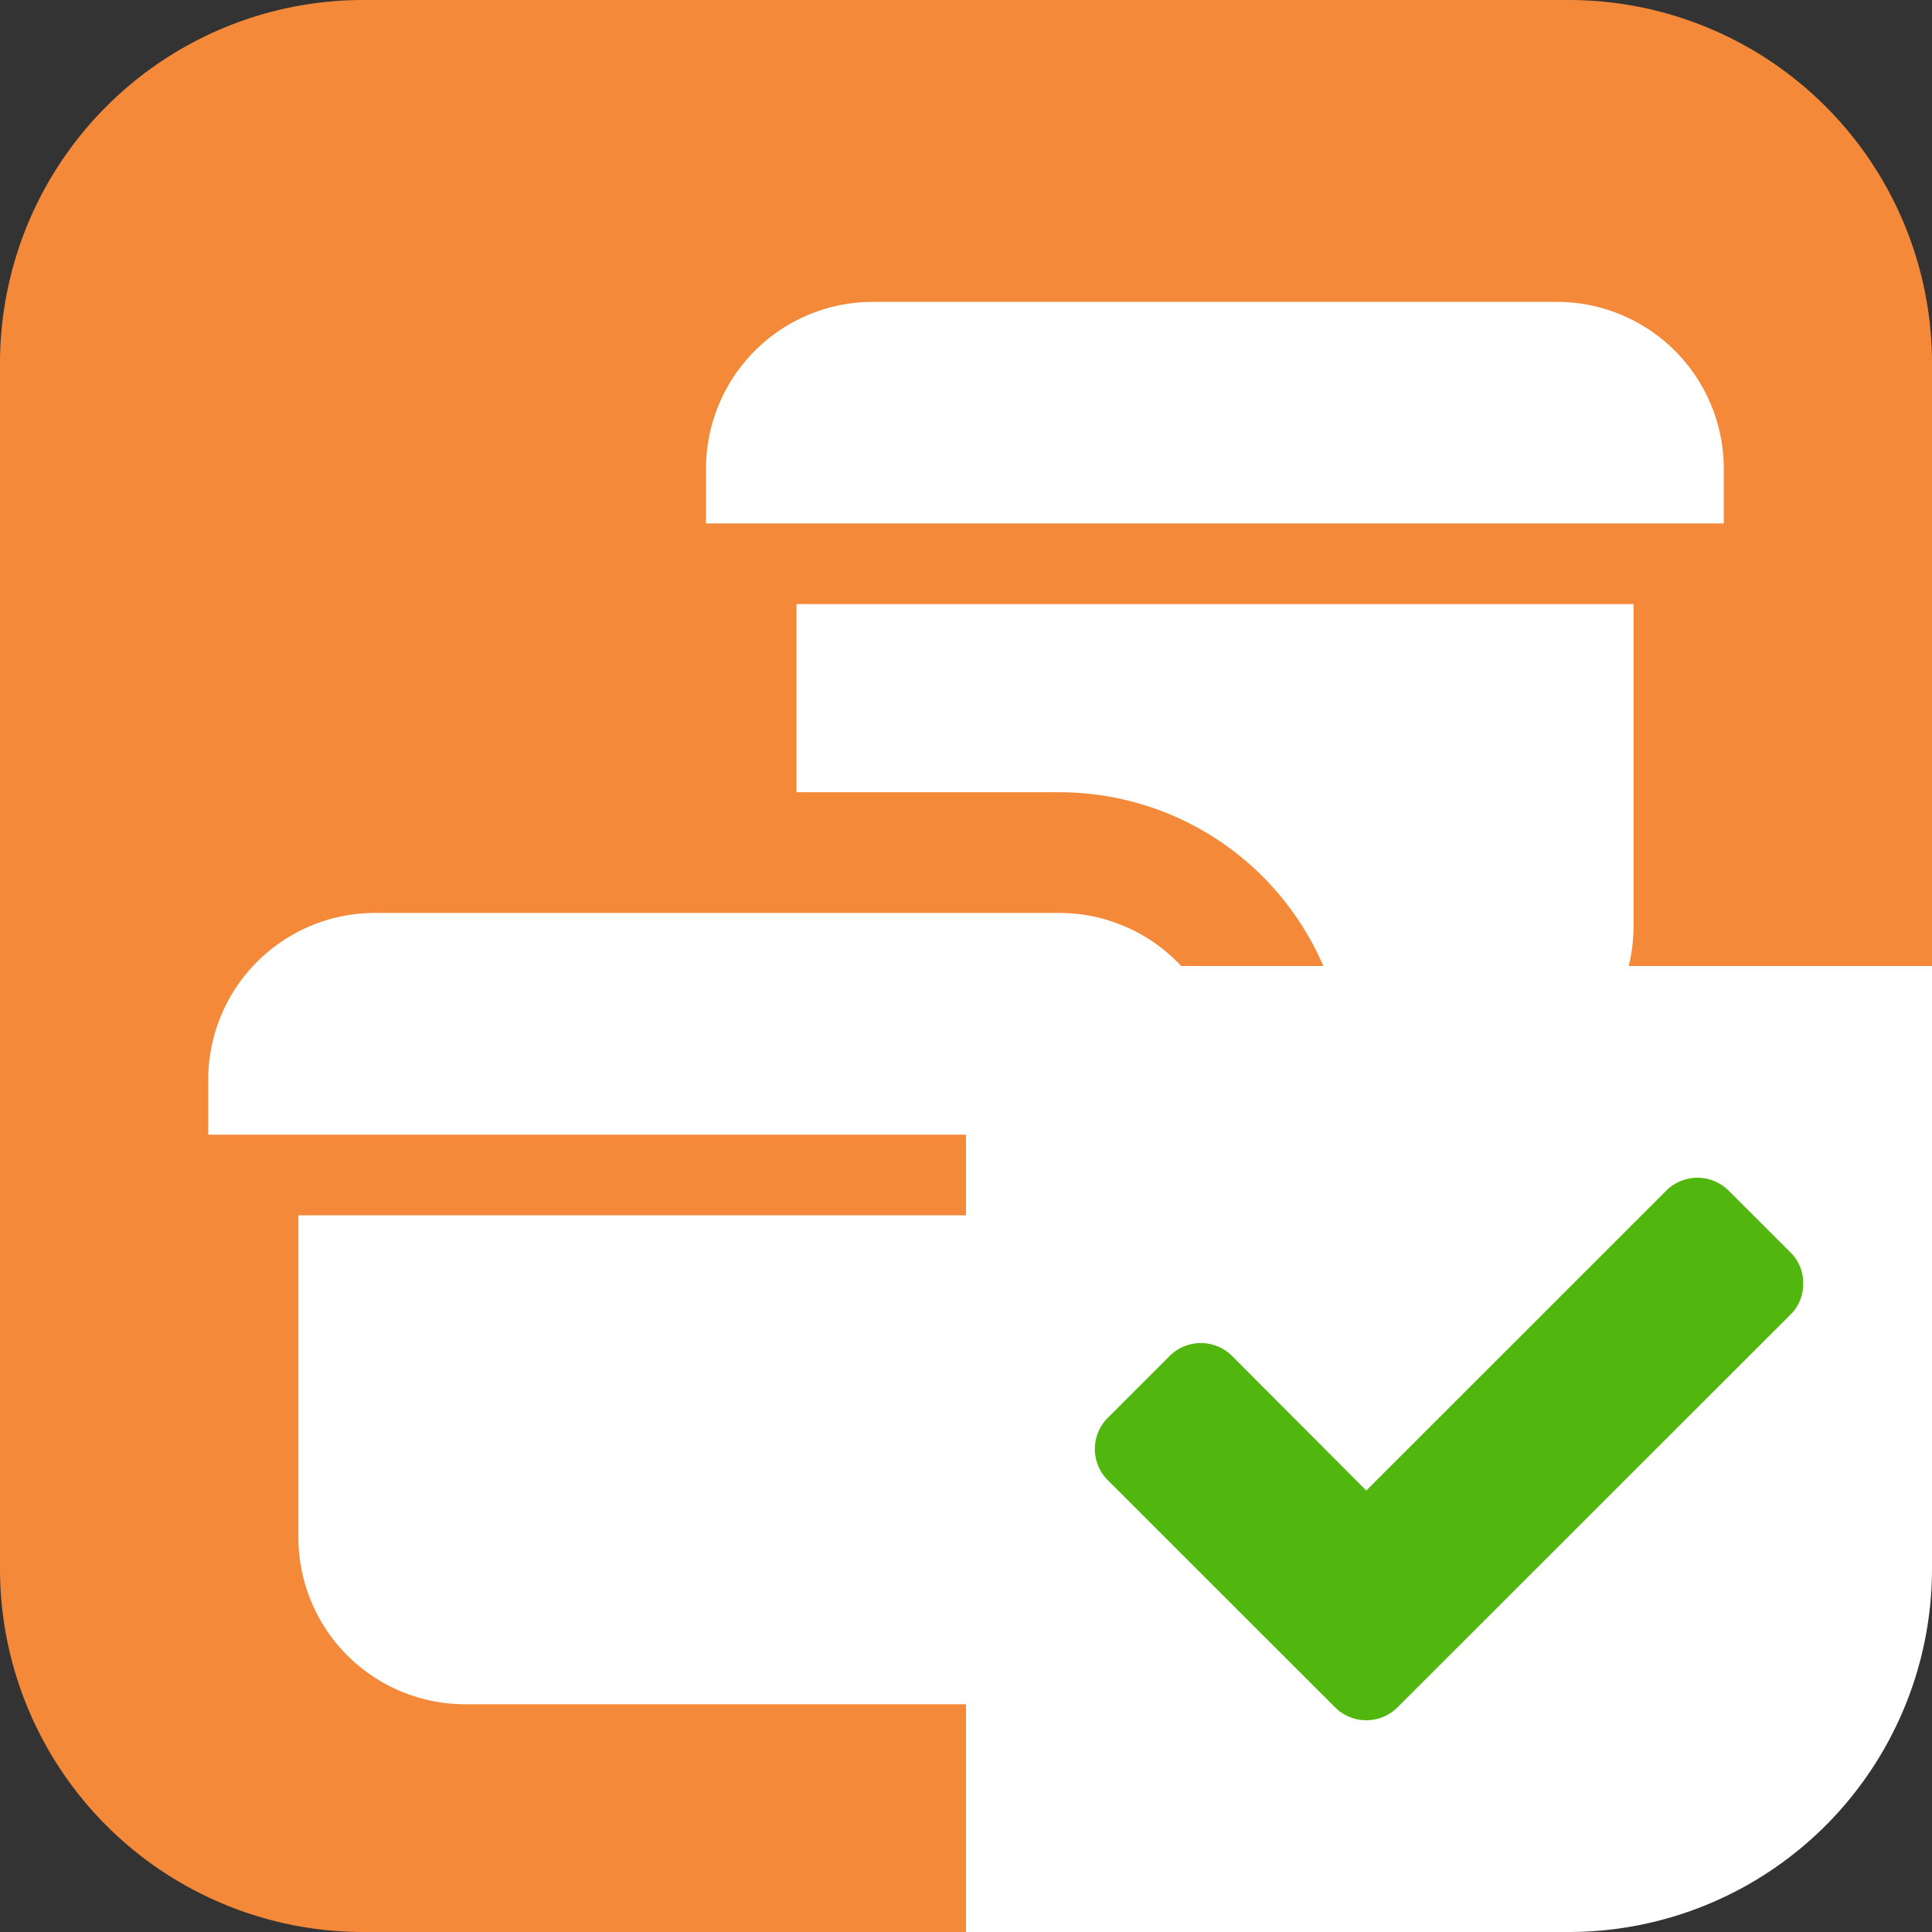 <svg xmlns="http://www.w3.org/2000/svg" viewBox="0 0 32 32"><rect x="0" y="0" width="32" height="32" fill="#333333" stroke="none"/><defs><style>.cls-2{fill:#fff}</style></defs><g id="Ebene_2" data-name="Ebene 2"><path id="aktiv_mit_Ecke" d="M16 32H6a6.018 6.018 0 0 1-6-6V6a6.018 6.018 0 0 1 6-6h20a6.018 6.018 0 0 1 6 6v10.011Z" data-name="aktiv mit Ecke" style="fill:#f48939"/><g id="Icons"><path d="M20.306 17.876v.918H3.449v-.918a2.763 2.763 0 0 1 2.757-2.755H17.55a2.763 2.763 0 0 1 2.756 2.755ZM18.808 20.129v5.344a2.763 2.763 0 0 1-2.756 2.755H7.7a2.763 2.763 0 0 1-2.757-2.755v-5.344Z" class="cls-2"/><path d="M13.192 13.122h4.358a4.76 4.76 0 0 1 4.756 4.754v.224H24.3a2.763 2.763 0 0 0 2.757-2.754v-5.341H13.192ZM25.794 5H14.45a2.763 2.763 0 0 0-2.756 2.755v.915h16.857v-.918A2.764 2.764 0 0 0 25.794 5Z" class="cls-2"/></g><path id="Ecke" d="M16 16v16h10a6.018 6.018 0 0 0 6-6V16Z" class="cls-2"/><path id="Found" d="M29.866 21.262a.7.7 0 0 1-.212.514l-5.48 5.477-1.029 1.028a.732.732 0 0 1-1.03 0l-1.029-1.028-2.74-2.739a.729.729 0 0 1 0-1.028l1.029-1.029a.732.732 0 0 1 1.03 0l2.225 2.231 4.97-4.969a.732.732 0 0 1 1.03 0l1.029 1.028a.7.7 0 0 1 .207.515Z" style="fill:#51b70f"/></g></svg>